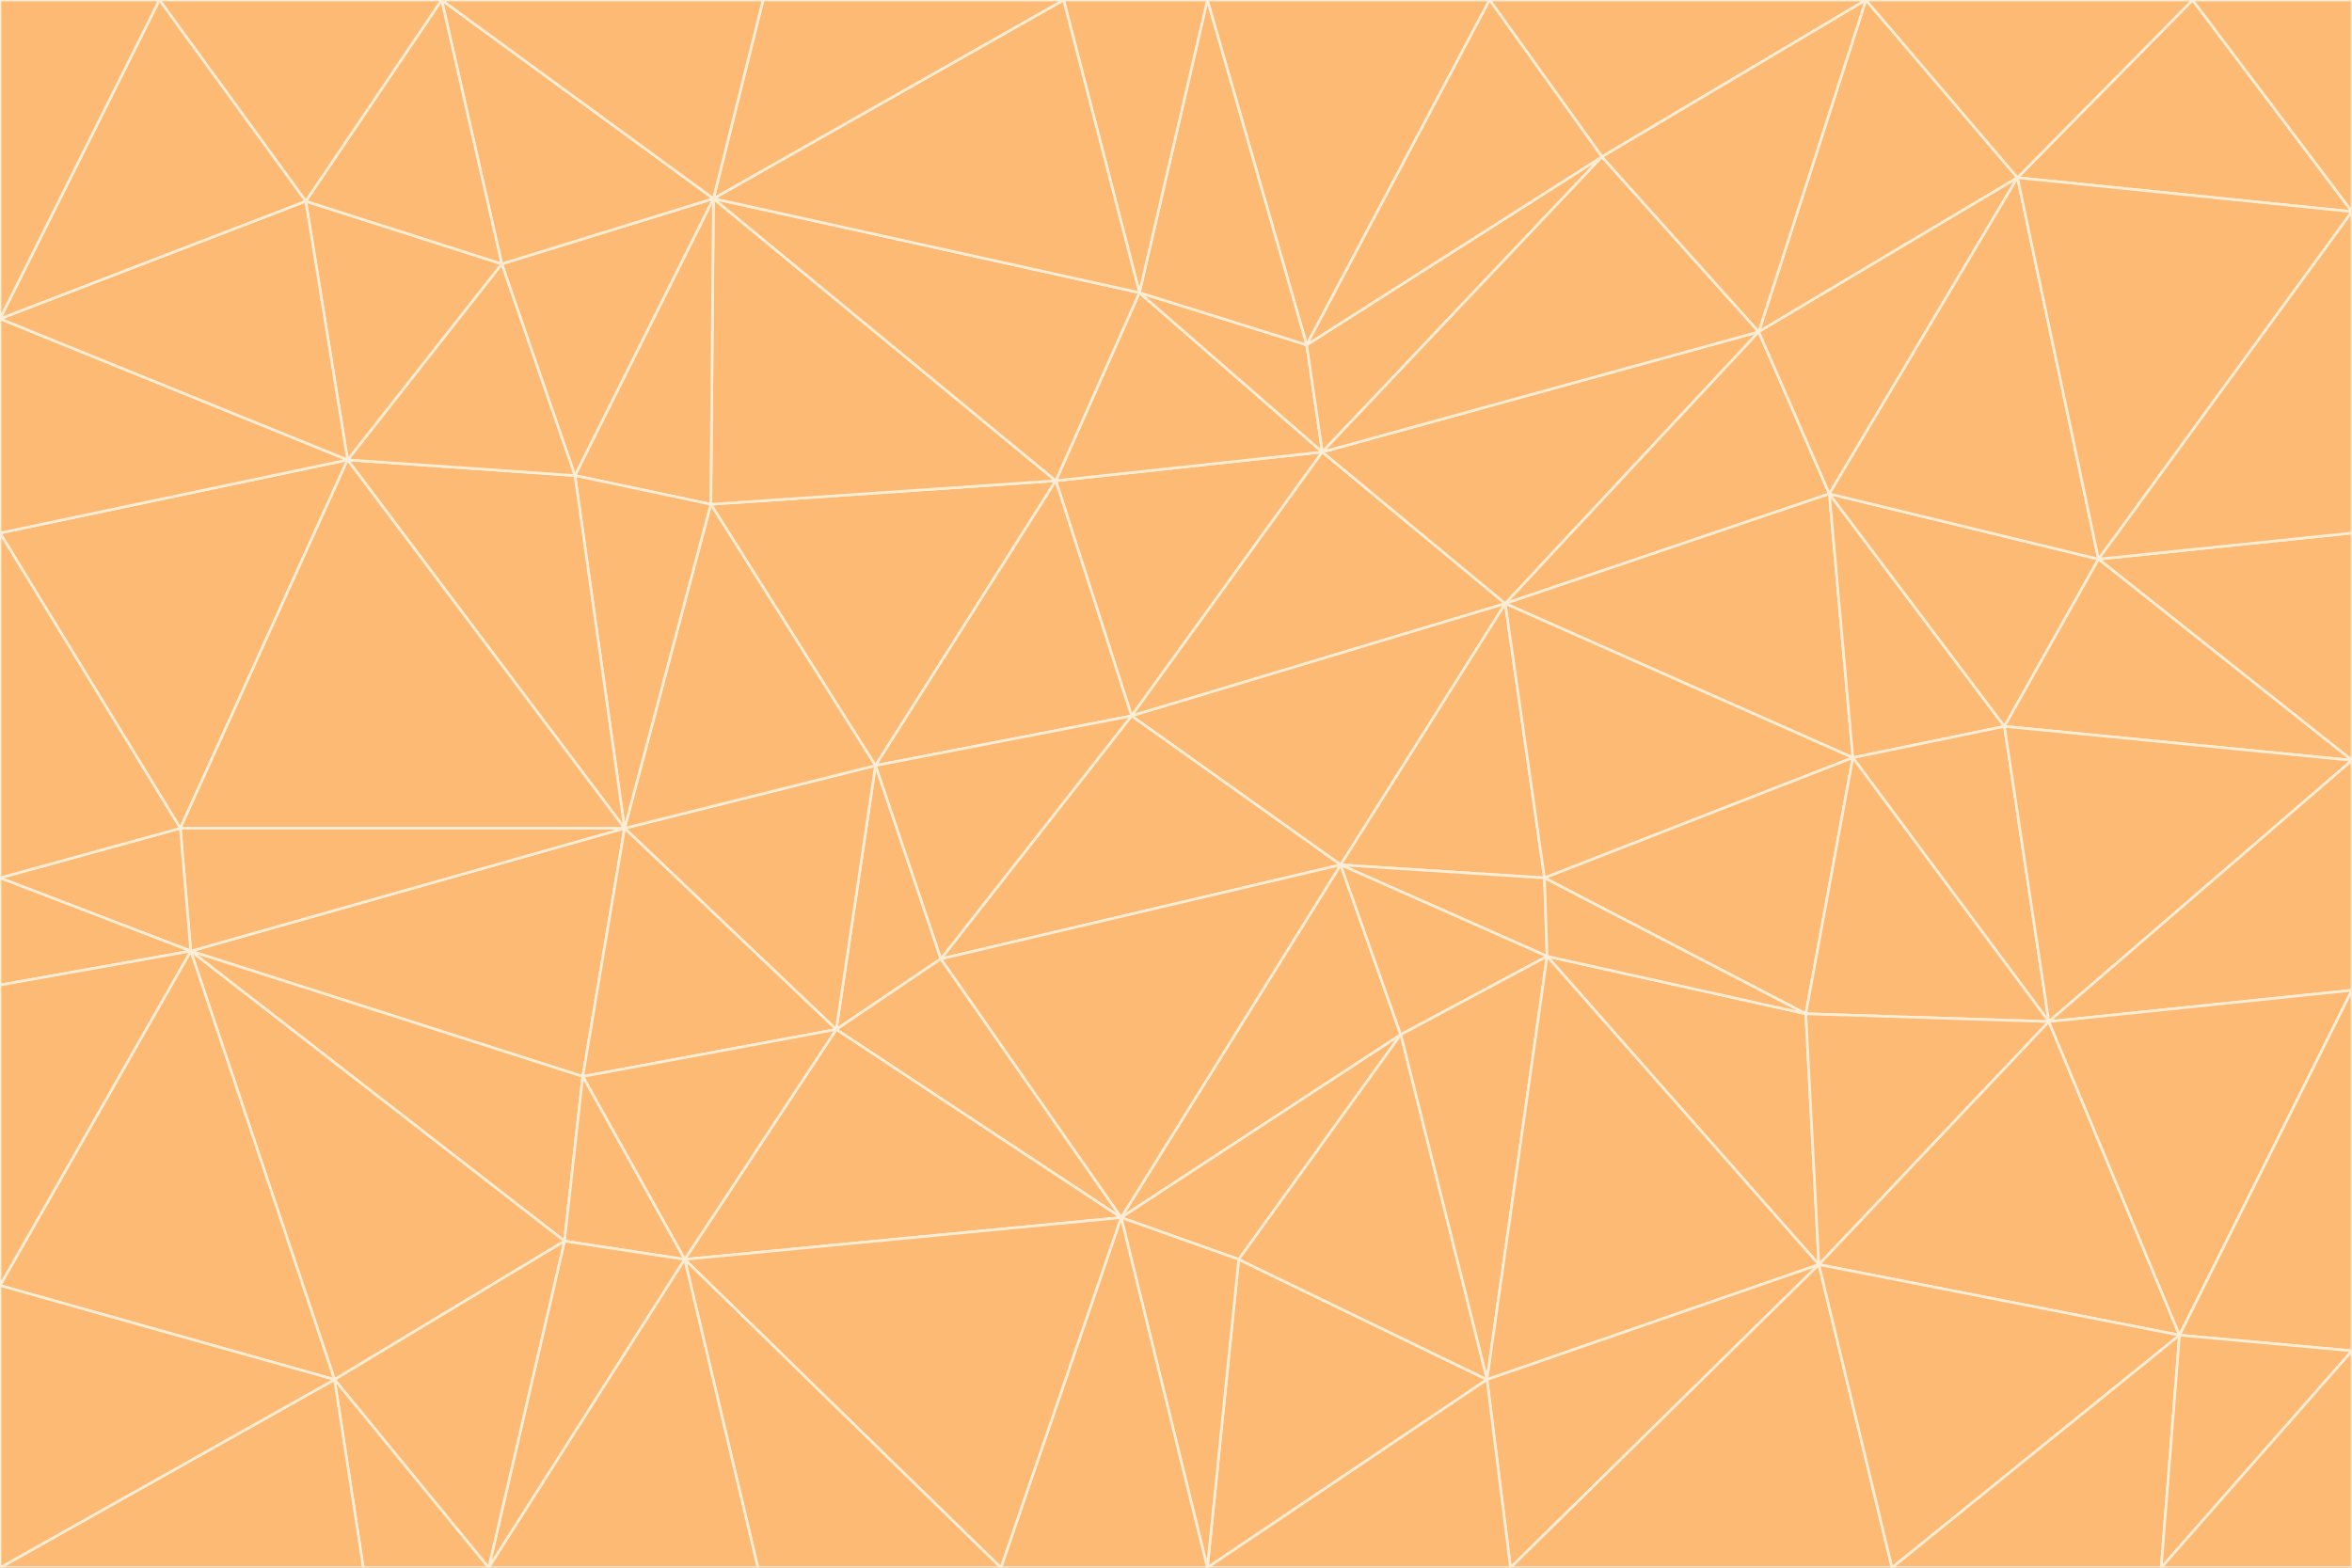 <svg id="visual" viewBox="0 0 900 600" width="900" height="600" xmlns="http://www.w3.org/2000/svg" xmlns:xlink="http://www.w3.org/1999/xlink" version="1.1"><rect x="0" y="0" width="900" height="600" fill="#333333" stroke="none"/><g stroke-width="1" stroke-linejoin="bevel"><path d="M433 274L506 173L404 184Z" fill="#fdba74" stroke="#ffedd5"></path><path d="M506 173L436 112L404 184Z" fill="#fdba74" stroke="#ffedd5"></path><path d="M500 132L436 112L506 173Z" fill="#fdba74" stroke="#ffedd5"></path><path d="M433 274L576 231L506 173Z" fill="#fdba74" stroke="#ffedd5"></path><path d="M506 173L613 60L500 132Z" fill="#fdba74" stroke="#ffedd5"></path><path d="M433 274L513 331L576 231Z" fill="#fdba74" stroke="#ffedd5"></path><path d="M272 193L335 293L404 184Z" fill="#fdba74" stroke="#ffedd5"></path><path d="M404 184L335 293L433 274Z" fill="#fdba74" stroke="#ffedd5"></path><path d="M433 274L360 367L513 331Z" fill="#fdba74" stroke="#ffedd5"></path><path d="M513 331L591 336L576 231Z" fill="#fdba74" stroke="#ffedd5"></path><path d="M335 293L360 367L433 274Z" fill="#fdba74" stroke="#ffedd5"></path><path d="M513 331L592 366L591 336Z" fill="#fdba74" stroke="#ffedd5"></path><path d="M273 76L272 193L404 184Z" fill="#fdba74" stroke="#ffedd5"></path><path d="M335 293L320 394L360 367Z" fill="#fdba74" stroke="#ffedd5"></path><path d="M429 466L536 396L513 331Z" fill="#fdba74" stroke="#ffedd5"></path><path d="M536 396L592 366L513 331Z" fill="#fdba74" stroke="#ffedd5"></path><path d="M570 0L462 0L500 132Z" fill="#fdba74" stroke="#ffedd5"></path><path d="M500 132L462 0L436 112Z" fill="#fdba74" stroke="#ffedd5"></path><path d="M436 112L273 76L404 184Z" fill="#fdba74" stroke="#ffedd5"></path><path d="M673 127L506 173L576 231Z" fill="#fdba74" stroke="#ffedd5"></path><path d="M673 127L613 60L506 173Z" fill="#fdba74" stroke="#ffedd5"></path><path d="M673 127L576 231L700 189Z" fill="#fdba74" stroke="#ffedd5"></path><path d="M462 0L407 0L436 112Z" fill="#fdba74" stroke="#ffedd5"></path><path d="M239 317L320 394L335 293Z" fill="#fdba74" stroke="#ffedd5"></path><path d="M360 367L429 466L513 331Z" fill="#fdba74" stroke="#ffedd5"></path><path d="M700 189L576 231L709 290Z" fill="#fdba74" stroke="#ffedd5"></path><path d="M407 0L273 76L436 112Z" fill="#fdba74" stroke="#ffedd5"></path><path d="M273 76L220 182L272 193Z" fill="#fdba74" stroke="#ffedd5"></path><path d="M272 193L239 317L335 293Z" fill="#fdba74" stroke="#ffedd5"></path><path d="M220 182L239 317L272 193Z" fill="#fdba74" stroke="#ffedd5"></path><path d="M709 290L576 231L591 336Z" fill="#fdba74" stroke="#ffedd5"></path><path d="M714 0L570 0L613 60Z" fill="#fdba74" stroke="#ffedd5"></path><path d="M613 60L570 0L500 132Z" fill="#fdba74" stroke="#ffedd5"></path><path d="M320 394L429 466L360 367Z" fill="#fdba74" stroke="#ffedd5"></path><path d="M696 484L691 388L592 366Z" fill="#fdba74" stroke="#ffedd5"></path><path d="M691 388L709 290L591 336Z" fill="#fdba74" stroke="#ffedd5"></path><path d="M429 466L474 482L536 396Z" fill="#fdba74" stroke="#ffedd5"></path><path d="M592 366L691 388L591 336Z" fill="#fdba74" stroke="#ffedd5"></path><path d="M407 0L292 0L273 76Z" fill="#fdba74" stroke="#ffedd5"></path><path d="M273 76L192 101L220 182Z" fill="#fdba74" stroke="#ffedd5"></path><path d="M569 528L592 366L536 396Z" fill="#fdba74" stroke="#ffedd5"></path><path d="M169 0L192 101L273 76Z" fill="#fdba74" stroke="#ffedd5"></path><path d="M73 364L223 412L239 317Z" fill="#fdba74" stroke="#ffedd5"></path><path d="M239 317L223 412L320 394Z" fill="#fdba74" stroke="#ffedd5"></path><path d="M320 394L262 482L429 466Z" fill="#fdba74" stroke="#ffedd5"></path><path d="M462 600L569 528L474 482Z" fill="#fdba74" stroke="#ffedd5"></path><path d="M133 176L239 317L220 182Z" fill="#fdba74" stroke="#ffedd5"></path><path d="M709 290L767 278L700 189Z" fill="#fdba74" stroke="#ffedd5"></path><path d="M772 68L714 0L673 127Z" fill="#fdba74" stroke="#ffedd5"></path><path d="M784 391L767 278L709 290Z" fill="#fdba74" stroke="#ffedd5"></path><path d="M192 101L133 176L220 182Z" fill="#fdba74" stroke="#ffedd5"></path><path d="M462 600L474 482L429 466Z" fill="#fdba74" stroke="#ffedd5"></path><path d="M474 482L569 528L536 396Z" fill="#fdba74" stroke="#ffedd5"></path><path d="M223 412L262 482L320 394Z" fill="#fdba74" stroke="#ffedd5"></path><path d="M772 68L673 127L700 189Z" fill="#fdba74" stroke="#ffedd5"></path><path d="M673 127L714 0L613 60Z" fill="#fdba74" stroke="#ffedd5"></path><path d="M767 278L803 214L700 189Z" fill="#fdba74" stroke="#ffedd5"></path><path d="M803 214L772 68L700 189Z" fill="#fdba74" stroke="#ffedd5"></path><path d="M73 364L216 475L223 412Z" fill="#fdba74" stroke="#ffedd5"></path><path d="M223 412L216 475L262 482Z" fill="#fdba74" stroke="#ffedd5"></path><path d="M569 528L696 484L592 366Z" fill="#fdba74" stroke="#ffedd5"></path><path d="M691 388L784 391L709 290Z" fill="#fdba74" stroke="#ffedd5"></path><path d="M900 291L900 204L803 214Z" fill="#fdba74" stroke="#ffedd5"></path><path d="M192 101L117 77L133 176Z" fill="#fdba74" stroke="#ffedd5"></path><path d="M292 0L169 0L273 76Z" fill="#fdba74" stroke="#ffedd5"></path><path d="M696 484L784 391L691 388Z" fill="#fdba74" stroke="#ffedd5"></path><path d="M169 0L117 77L192 101Z" fill="#fdba74" stroke="#ffedd5"></path><path d="M383 600L462 600L429 466Z" fill="#fdba74" stroke="#ffedd5"></path><path d="M569 528L578 600L696 484Z" fill="#fdba74" stroke="#ffedd5"></path><path d="M383 600L429 466L262 482Z" fill="#fdba74" stroke="#ffedd5"></path><path d="M290 600L383 600L262 482Z" fill="#fdba74" stroke="#ffedd5"></path><path d="M462 600L578 600L569 528Z" fill="#fdba74" stroke="#ffedd5"></path><path d="M0 204L69 317L133 176Z" fill="#fdba74" stroke="#ffedd5"></path><path d="M133 176L69 317L239 317Z" fill="#fdba74" stroke="#ffedd5"></path><path d="M69 317L73 364L239 317Z" fill="#fdba74" stroke="#ffedd5"></path><path d="M187 600L262 482L216 475Z" fill="#fdba74" stroke="#ffedd5"></path><path d="M187 600L290 600L262 482Z" fill="#fdba74" stroke="#ffedd5"></path><path d="M900 81L839 0L772 68Z" fill="#fdba74" stroke="#ffedd5"></path><path d="M772 68L839 0L714 0Z" fill="#fdba74" stroke="#ffedd5"></path><path d="M900 81L772 68L803 214Z" fill="#fdba74" stroke="#ffedd5"></path><path d="M900 291L803 214L767 278Z" fill="#fdba74" stroke="#ffedd5"></path><path d="M784 391L900 291L767 278Z" fill="#fdba74" stroke="#ffedd5"></path><path d="M900 379L900 291L784 391Z" fill="#fdba74" stroke="#ffedd5"></path><path d="M834 511L784 391L696 484Z" fill="#fdba74" stroke="#ffedd5"></path><path d="M169 0L61 0L117 77Z" fill="#fdba74" stroke="#ffedd5"></path><path d="M0 122L0 204L133 176Z" fill="#fdba74" stroke="#ffedd5"></path><path d="M73 364L128 528L216 475Z" fill="#fdba74" stroke="#ffedd5"></path><path d="M0 122L133 176L117 77Z" fill="#fdba74" stroke="#ffedd5"></path><path d="M69 317L0 336L73 364Z" fill="#fdba74" stroke="#ffedd5"></path><path d="M73 364L0 492L128 528Z" fill="#fdba74" stroke="#ffedd5"></path><path d="M900 204L900 81L803 214Z" fill="#fdba74" stroke="#ffedd5"></path><path d="M578 600L724 600L696 484Z" fill="#fdba74" stroke="#ffedd5"></path><path d="M61 0L0 122L117 77Z" fill="#fdba74" stroke="#ffedd5"></path><path d="M834 511L900 379L784 391Z" fill="#fdba74" stroke="#ffedd5"></path><path d="M128 528L187 600L216 475Z" fill="#fdba74" stroke="#ffedd5"></path><path d="M0 204L0 336L69 317Z" fill="#fdba74" stroke="#ffedd5"></path><path d="M724 600L834 511L696 484Z" fill="#fdba74" stroke="#ffedd5"></path><path d="M0 336L0 377L73 364Z" fill="#fdba74" stroke="#ffedd5"></path><path d="M128 528L139 600L187 600Z" fill="#fdba74" stroke="#ffedd5"></path><path d="M900 81L900 0L839 0Z" fill="#fdba74" stroke="#ffedd5"></path><path d="M0 600L139 600L128 528Z" fill="#fdba74" stroke="#ffedd5"></path><path d="M61 0L0 0L0 122Z" fill="#fdba74" stroke="#ffedd5"></path><path d="M724 600L827 600L834 511Z" fill="#fdba74" stroke="#ffedd5"></path><path d="M834 511L900 517L900 379Z" fill="#fdba74" stroke="#ffedd5"></path><path d="M827 600L900 517L834 511Z" fill="#fdba74" stroke="#ffedd5"></path><path d="M0 377L0 492L73 364Z" fill="#fdba74" stroke="#ffedd5"></path><path d="M827 600L900 600L900 517Z" fill="#fdba74" stroke="#ffedd5"></path><path d="M0 492L0 600L128 528Z" fill="#fdba74" stroke="#ffedd5"></path></g></svg>